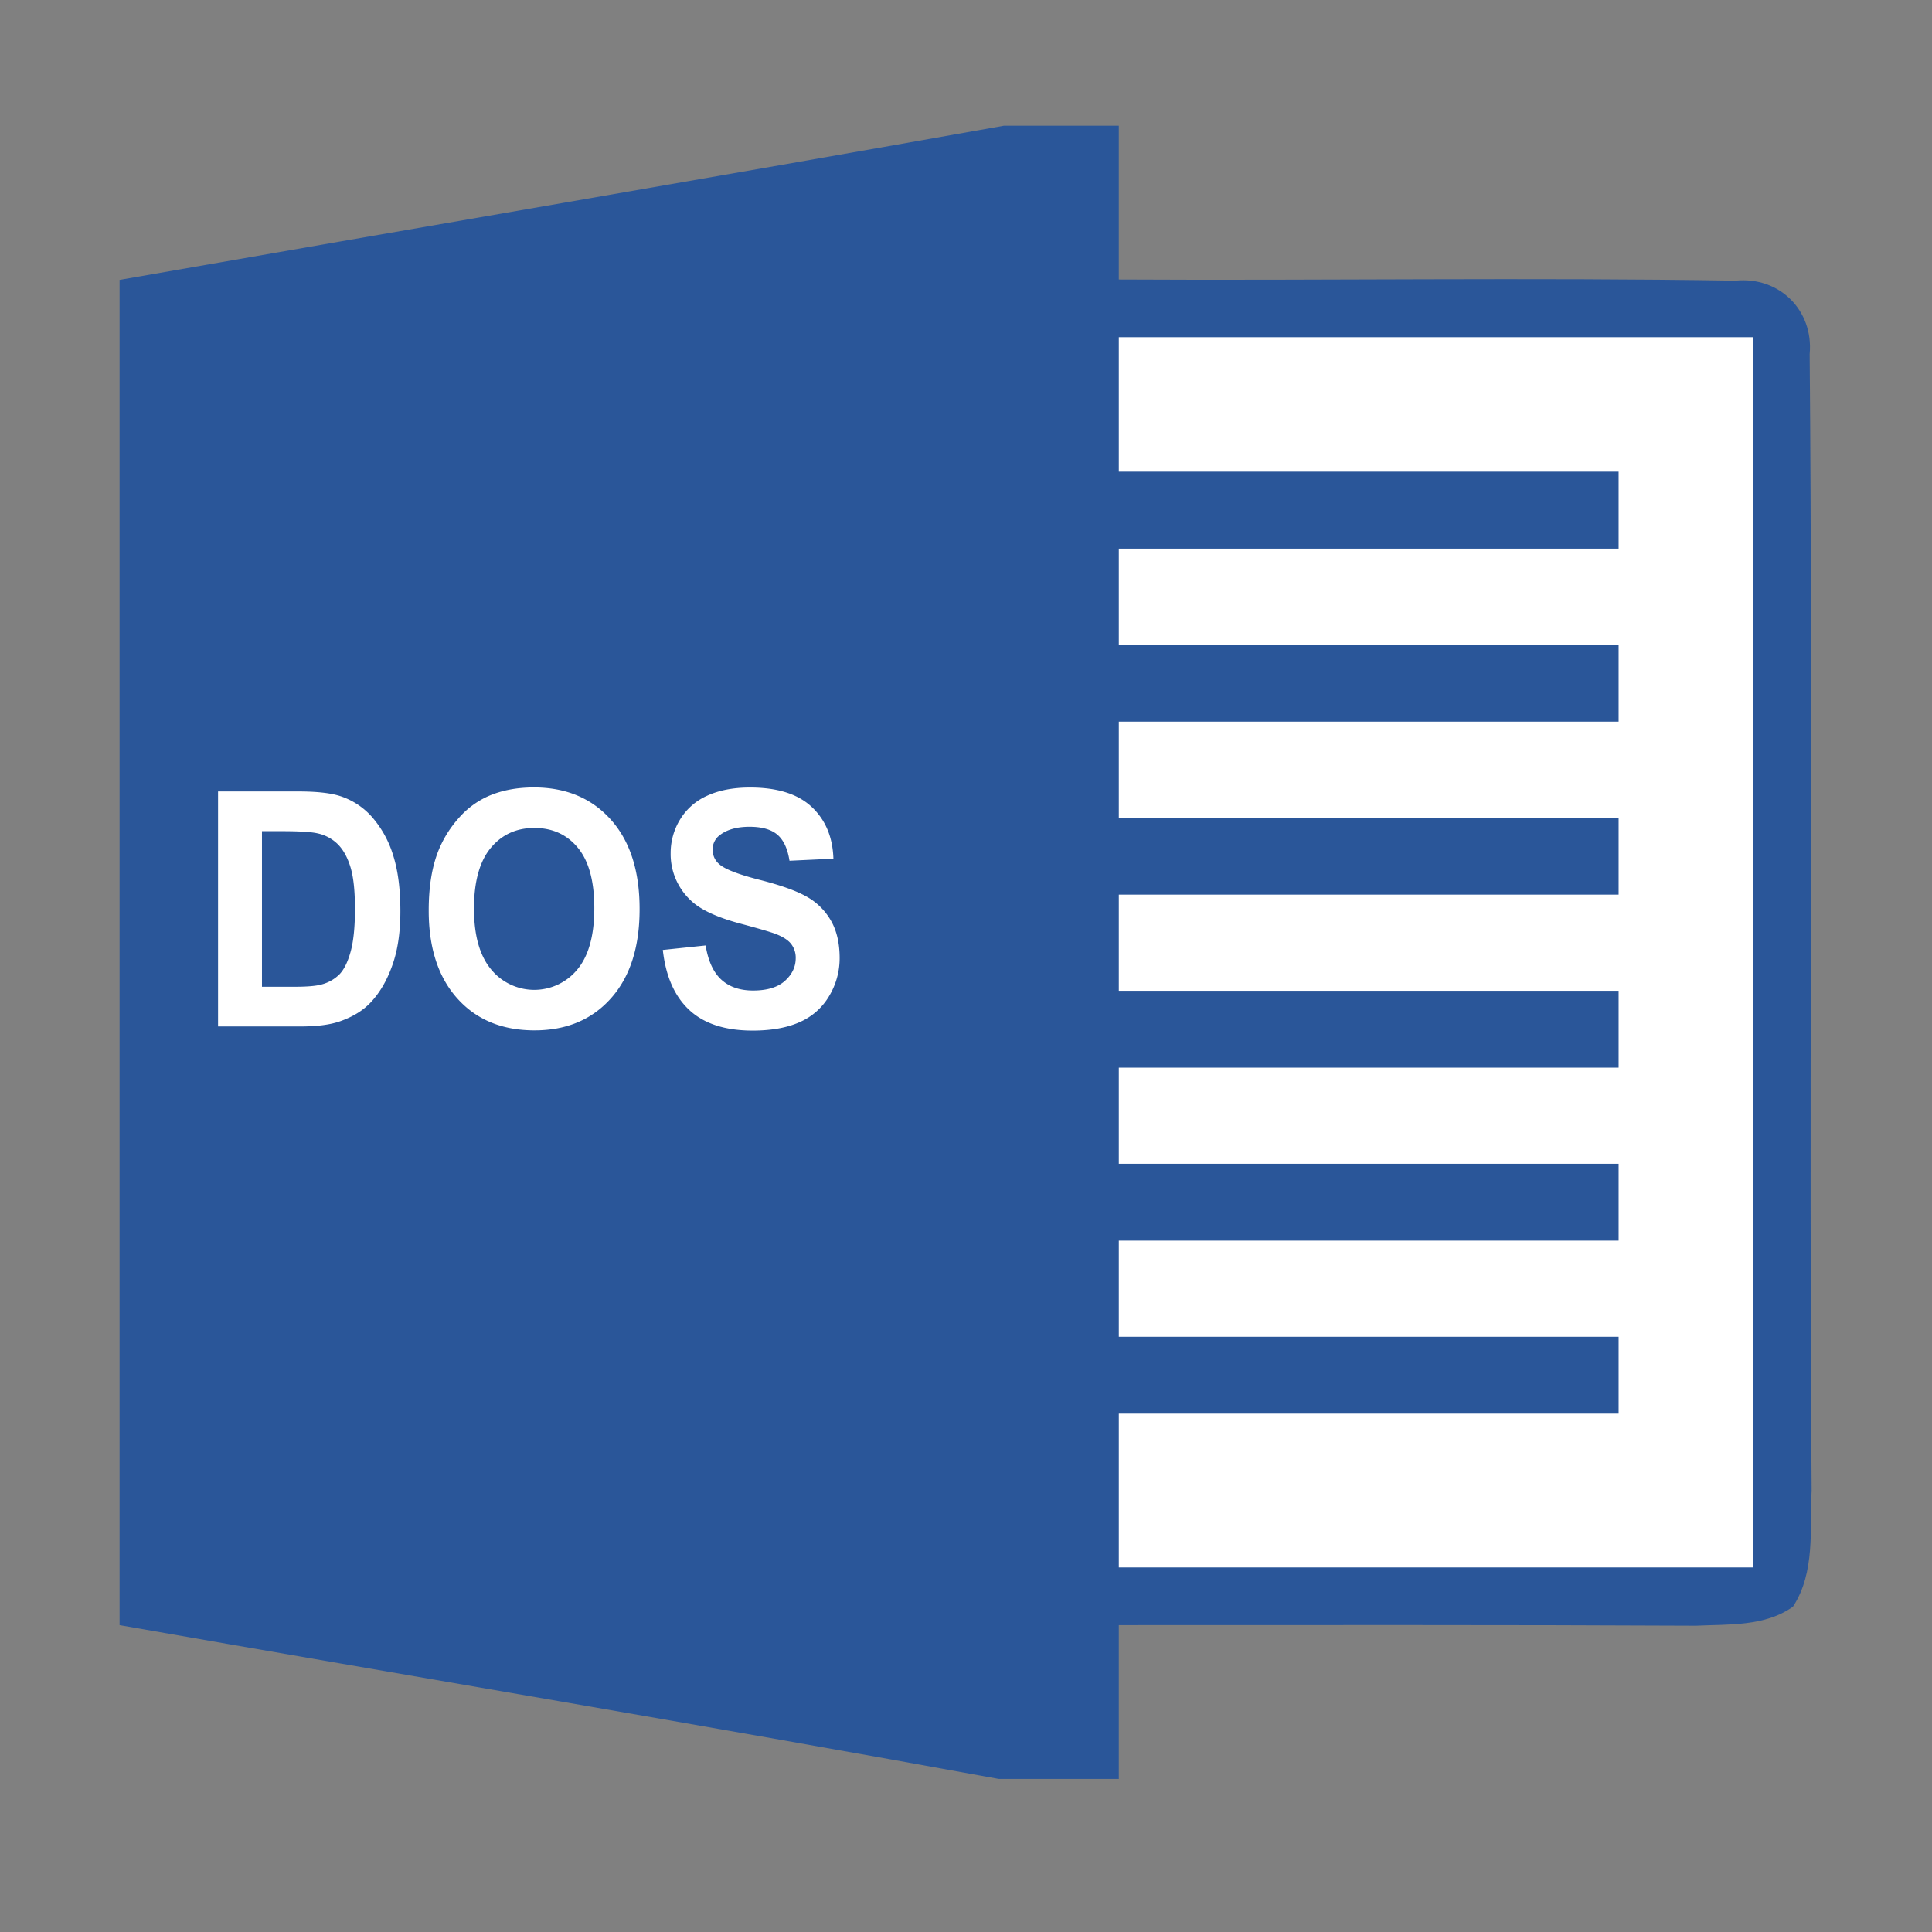 <?xml version="1.0" standalone="no"?><!DOCTYPE svg PUBLIC "-//W3C//DTD SVG 1.1//EN" "http://www.w3.org/Graphics/SVG/1.1/DTD/svg11.dtd"><svg t="1592884188294" class="icon" viewBox="0 0 1024 1024" version="1.1" xmlns="http://www.w3.org/2000/svg" p-id="2543" xmlns:xlink="http://www.w3.org/1999/xlink" width="32" height="32"><rect x="0" y="0" width="1024" height="1024" fill="#808080" stroke="none"/><defs><style type="text/css"></style></defs><path d="M959.16 187.68c2.14-23.23-16.1-41.26-39.32-38.92-108.92-1.76-217.84 0-326.84-0.61V66.64h-60.95C375.86 94.45 219.57 121 63.38 148.35v713c155.38 27.2 310.85 53.18 465.93 81.51H593v-81.51c102 0 203.87-0.2 305.86 0.31 17.32-0.82 36.58 0.51 51.45-10.09 11.92-18.24 8.87-41.06 9.89-61.64-1.45-200.72 0.69-401.53-1.04-602.25z" fill="#2A5699" p-id="2544"></path><path d="M593 178.71h336.21v652.08H593v-81.51h264.9v-40.76H593v-50.94h264.9v-40.76H593v-50.94h264.9v-40.75H593v-50.95h264.9v-40.75H593v-50.94h264.9v-40.76H593v-50.94h264.9V250H593zM115.57 419.49h42.54q14.39 0 21.94 2.38a38.18 38.18 0 0 1 17.38 11.46 55.43 55.43 0 0 1 11 20.18q3.78 11.94 3.78 29.43 0 15.37-3.54 26.51-4.33 13.58-12.35 22-6.05 6.37-16.35 9.94-7.71 2.64-20.6 2.64h-43.8z m23.28 21.06V523h17.38q9.75 0 14.07-1.18a21 21 0 0 0 9.39-5.18q3.74-3.66 6.09-12t2.36-22.81q0-14.43-2.36-22.17t-6.6-12.06a21.6 21.6 0 0 0-10.78-5.87q-4.87-1.18-19.1-1.18zM227.23 482.51q0-19 5.27-31.94a59.12 59.12 0 0 1 10.73-17.07 45.09 45.09 0 0 1 14.9-11.21q10.78-4.93 24.85-4.93 25.48 0 40.77 17.07T339 481.92q0 30.15-15.17 47.18t-40.58 17q-25.72 0-40.89-16.94t-15.13-46.65z m24-0.85q0 21.15 9 32.06a29.54 29.54 0 0 0 45.8 0.09Q315 503 315 481.32q0-21.4-8.69-31.94t-23.08-10.54q-14.39 0-23.19 10.67t-8.83 32.15zM351.31 503.49l22.69-2.38q2 12.31 8.29 18.09t16.82 5.8q11.25 0 16.94-5.14t5.7-12a11.94 11.94 0 0 0-2.4-7.51q-2.4-3.1-8.37-5.39-4.09-1.54-18.64-5.44-18.72-5-26.26-12.32a33.55 33.55 0 0 1-10.62-25.05 33.91 33.91 0 0 1 5-17.8 31.92 31.92 0 0 1 14.39-12.61q9.4-4.34 22.69-4.34 21.7 0 32.67 10.28t11.52 27.44l-23.28 1.1q-1.49-9.6-6.41-13.8t-14.74-4.21q-10.15 0-15.88 4.5a9.33 9.33 0 0 0-3.7 7.73 9.85 9.85 0 0 0 3.46 7.56q4.4 4 21.39 8.33t25.12 9a33.6 33.6 0 0 1 12.74 12.66q4.6 8 4.6 19.84a38.79 38.79 0 0 1-5.51 20A33.64 33.64 0 0 1 424 541.67q-10.07 4.55-25.08 4.55-21.86 0-33.58-10.91t-14.03-31.82z" fill="#FFFFFF" p-id="2545"></path></svg>